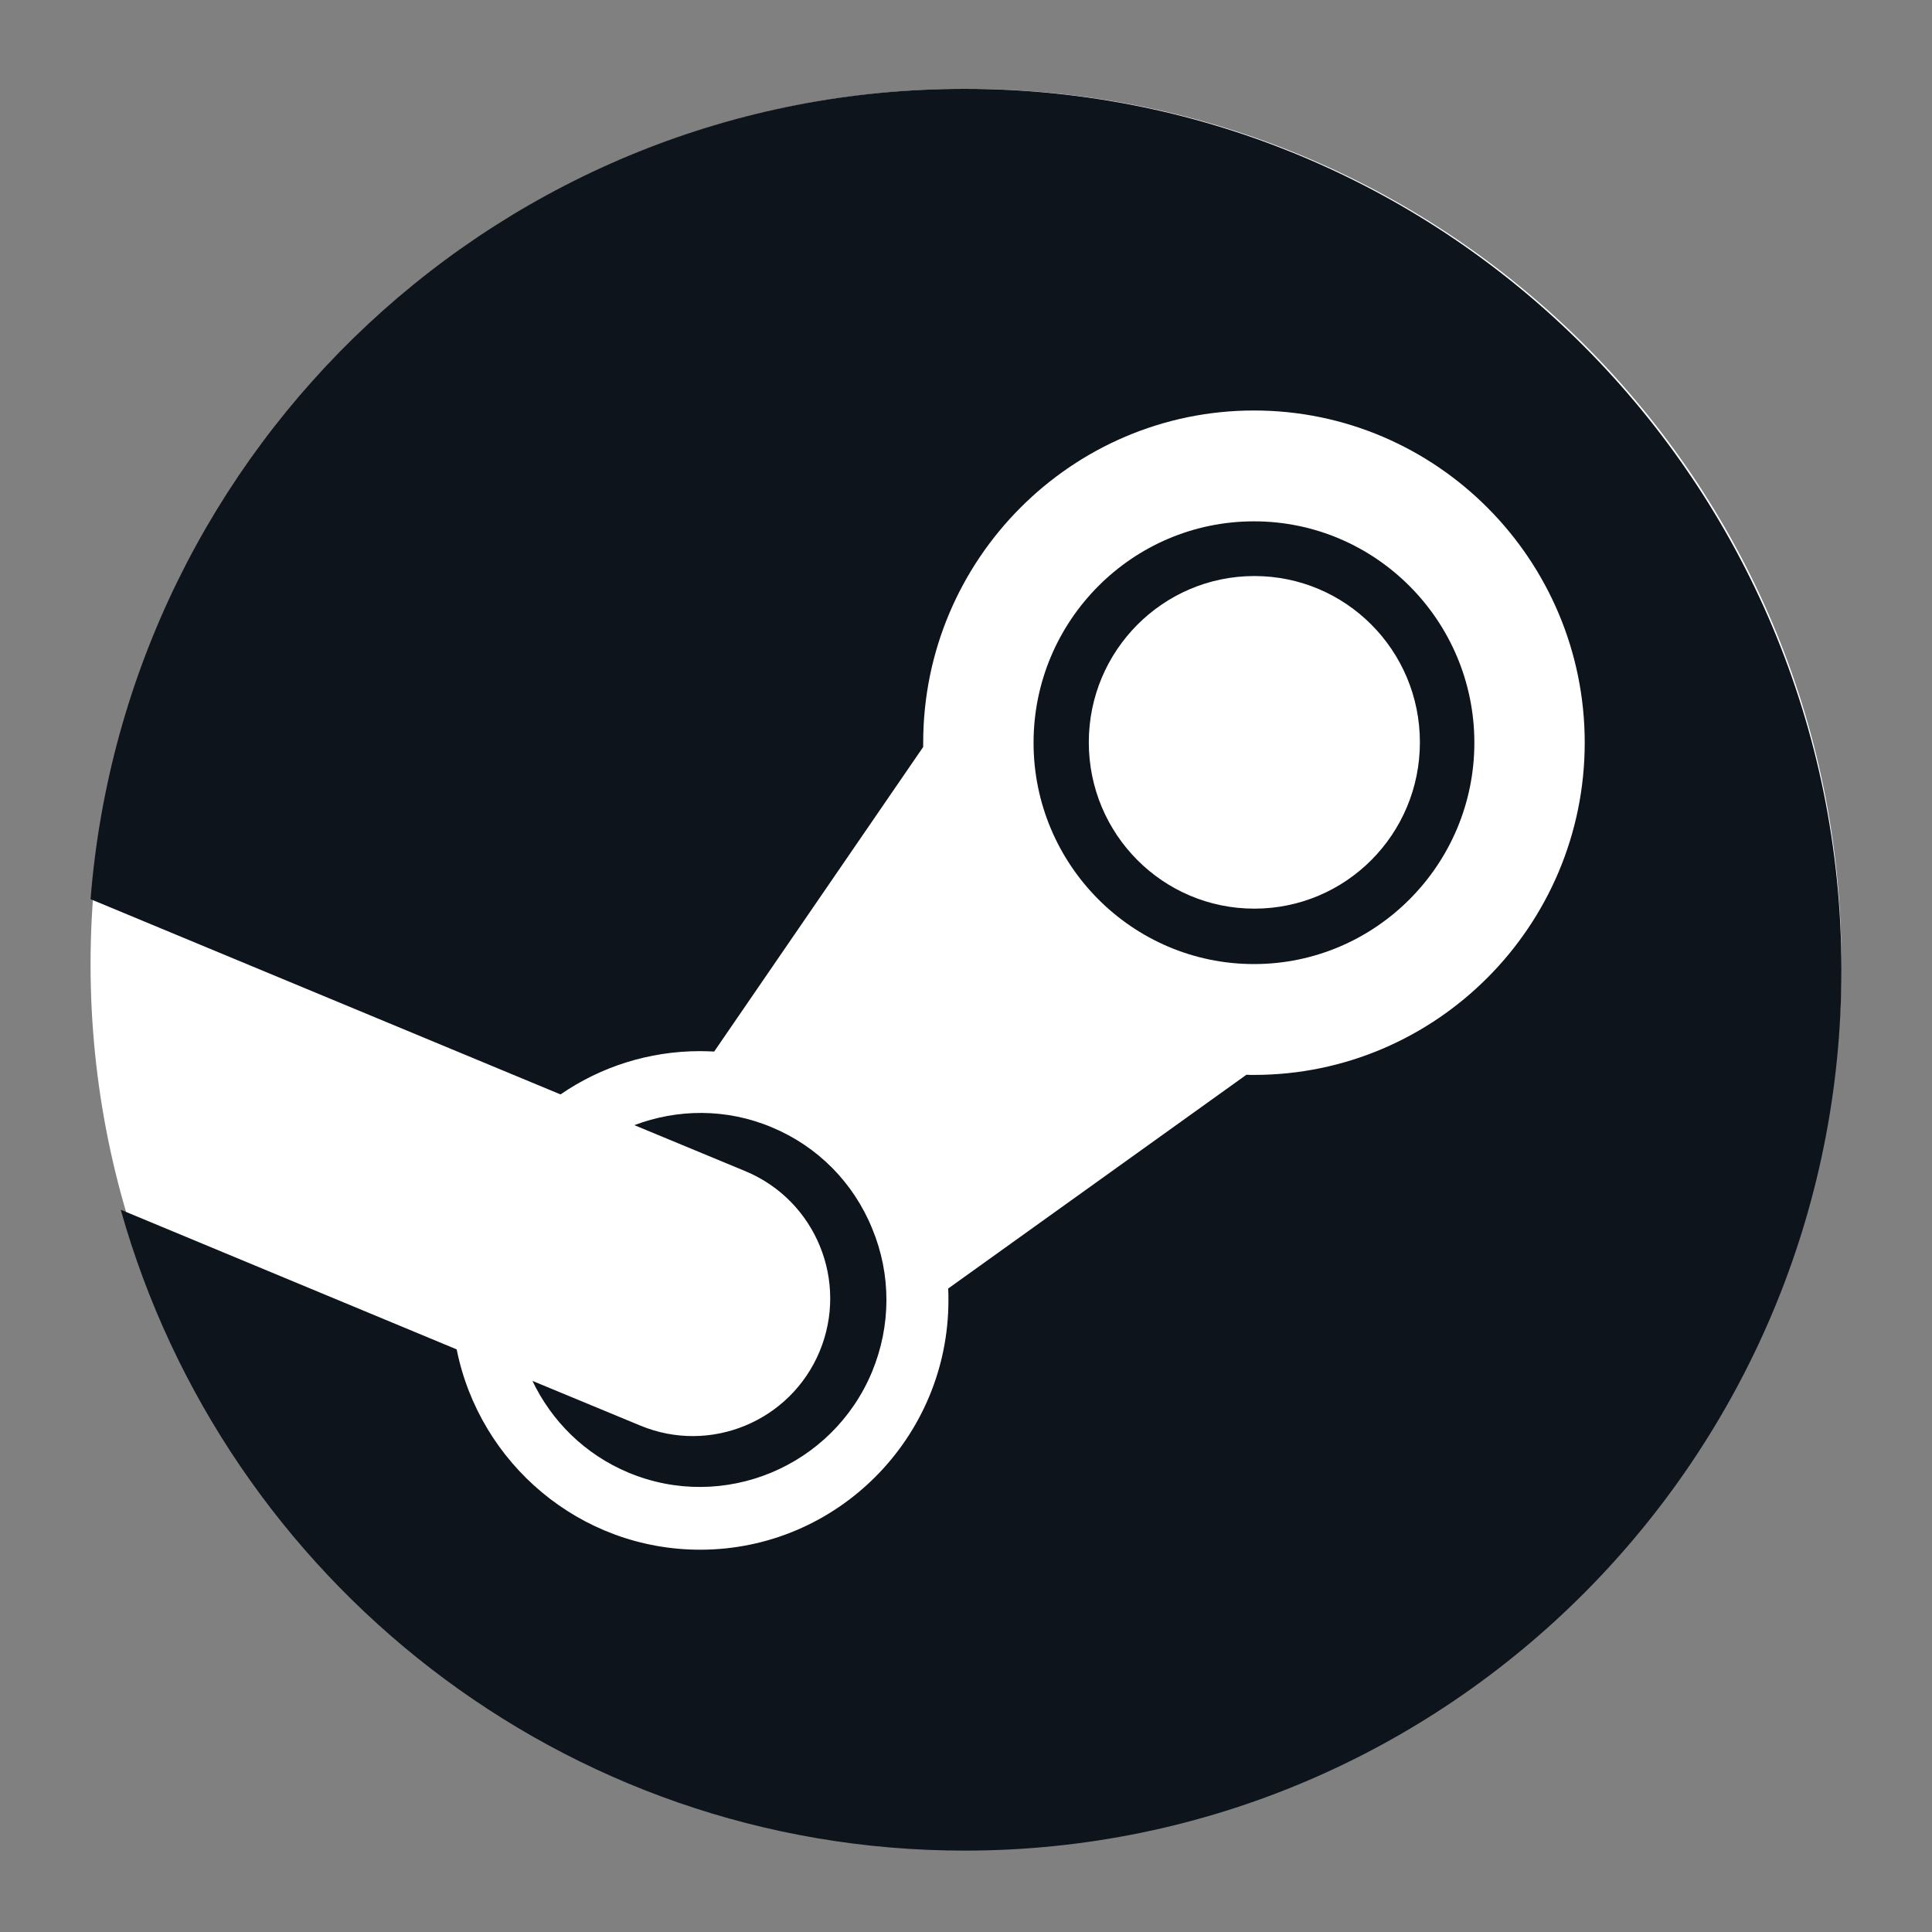 <svg width="32" height="32" viewBox="0 0 32 32" fill="none" xmlns="http://www.w3.org/2000/svg">
<rect x="0" y="0" width="32" height="32" fill="#808080" stroke="none"/>
<path d="M30.5 15.972C30.5 23.98 24.008 30.472 16 30.472C7.992 30.472 1.5 23.98 1.5 15.972C1.5 7.964 7.992 1.472 16 1.472C24.008 1.472 30.5 7.964 30.5 15.972Z" fill="white"/>
<path d="M15.976 1.472C8.345 1.472 2.096 7.381 1.5 14.893L9.284 18.127C9.944 17.673 10.74 17.41 11.6 17.41C11.676 17.41 11.753 17.414 11.829 17.417L15.291 12.372C15.291 12.349 15.291 12.324 15.291 12.301C15.291 9.268 17.75 6.799 20.77 6.799C23.789 6.799 26.248 9.268 26.248 12.301C26.248 15.334 23.789 17.804 20.77 17.804C20.728 17.804 20.687 17.804 20.645 17.801L15.705 21.342C15.709 21.406 15.709 21.473 15.709 21.537C15.709 23.815 13.864 25.668 11.597 25.668C9.606 25.668 7.943 24.241 7.564 22.35L2 20.037C3.723 26.16 9.326 30.652 15.976 30.652C23.999 30.652 30.5 24.119 30.5 16.064C30.5 8.005 23.996 1.472 15.976 1.472Z" fill="#0E141B"/>
<path d="M10.603 23.611L8.819 22.872C9.135 23.534 9.682 24.087 10.409 24.391C11.979 25.047 13.788 24.298 14.444 22.721C14.759 21.957 14.763 21.115 14.447 20.351C14.135 19.586 13.543 18.988 12.782 18.671C12.027 18.354 11.218 18.367 10.507 18.636L12.352 19.401C13.511 19.887 14.059 21.221 13.575 22.385C13.091 23.543 11.762 24.094 10.603 23.611Z" fill="#0E141B"/>
<path d="M24.42 12.302C24.42 10.28 22.782 8.635 20.77 8.635C18.756 8.635 17.119 10.28 17.119 12.302C17.119 14.323 18.756 15.968 20.77 15.968C22.782 15.968 24.42 14.323 24.42 12.302ZM18.034 12.295C18.034 10.775 19.263 9.541 20.776 9.541C22.292 9.541 23.518 10.772 23.518 12.295C23.518 13.818 22.292 15.05 20.776 15.05C19.26 15.05 18.034 13.818 18.034 12.295Z" fill="#0E141B"/>
</svg>
